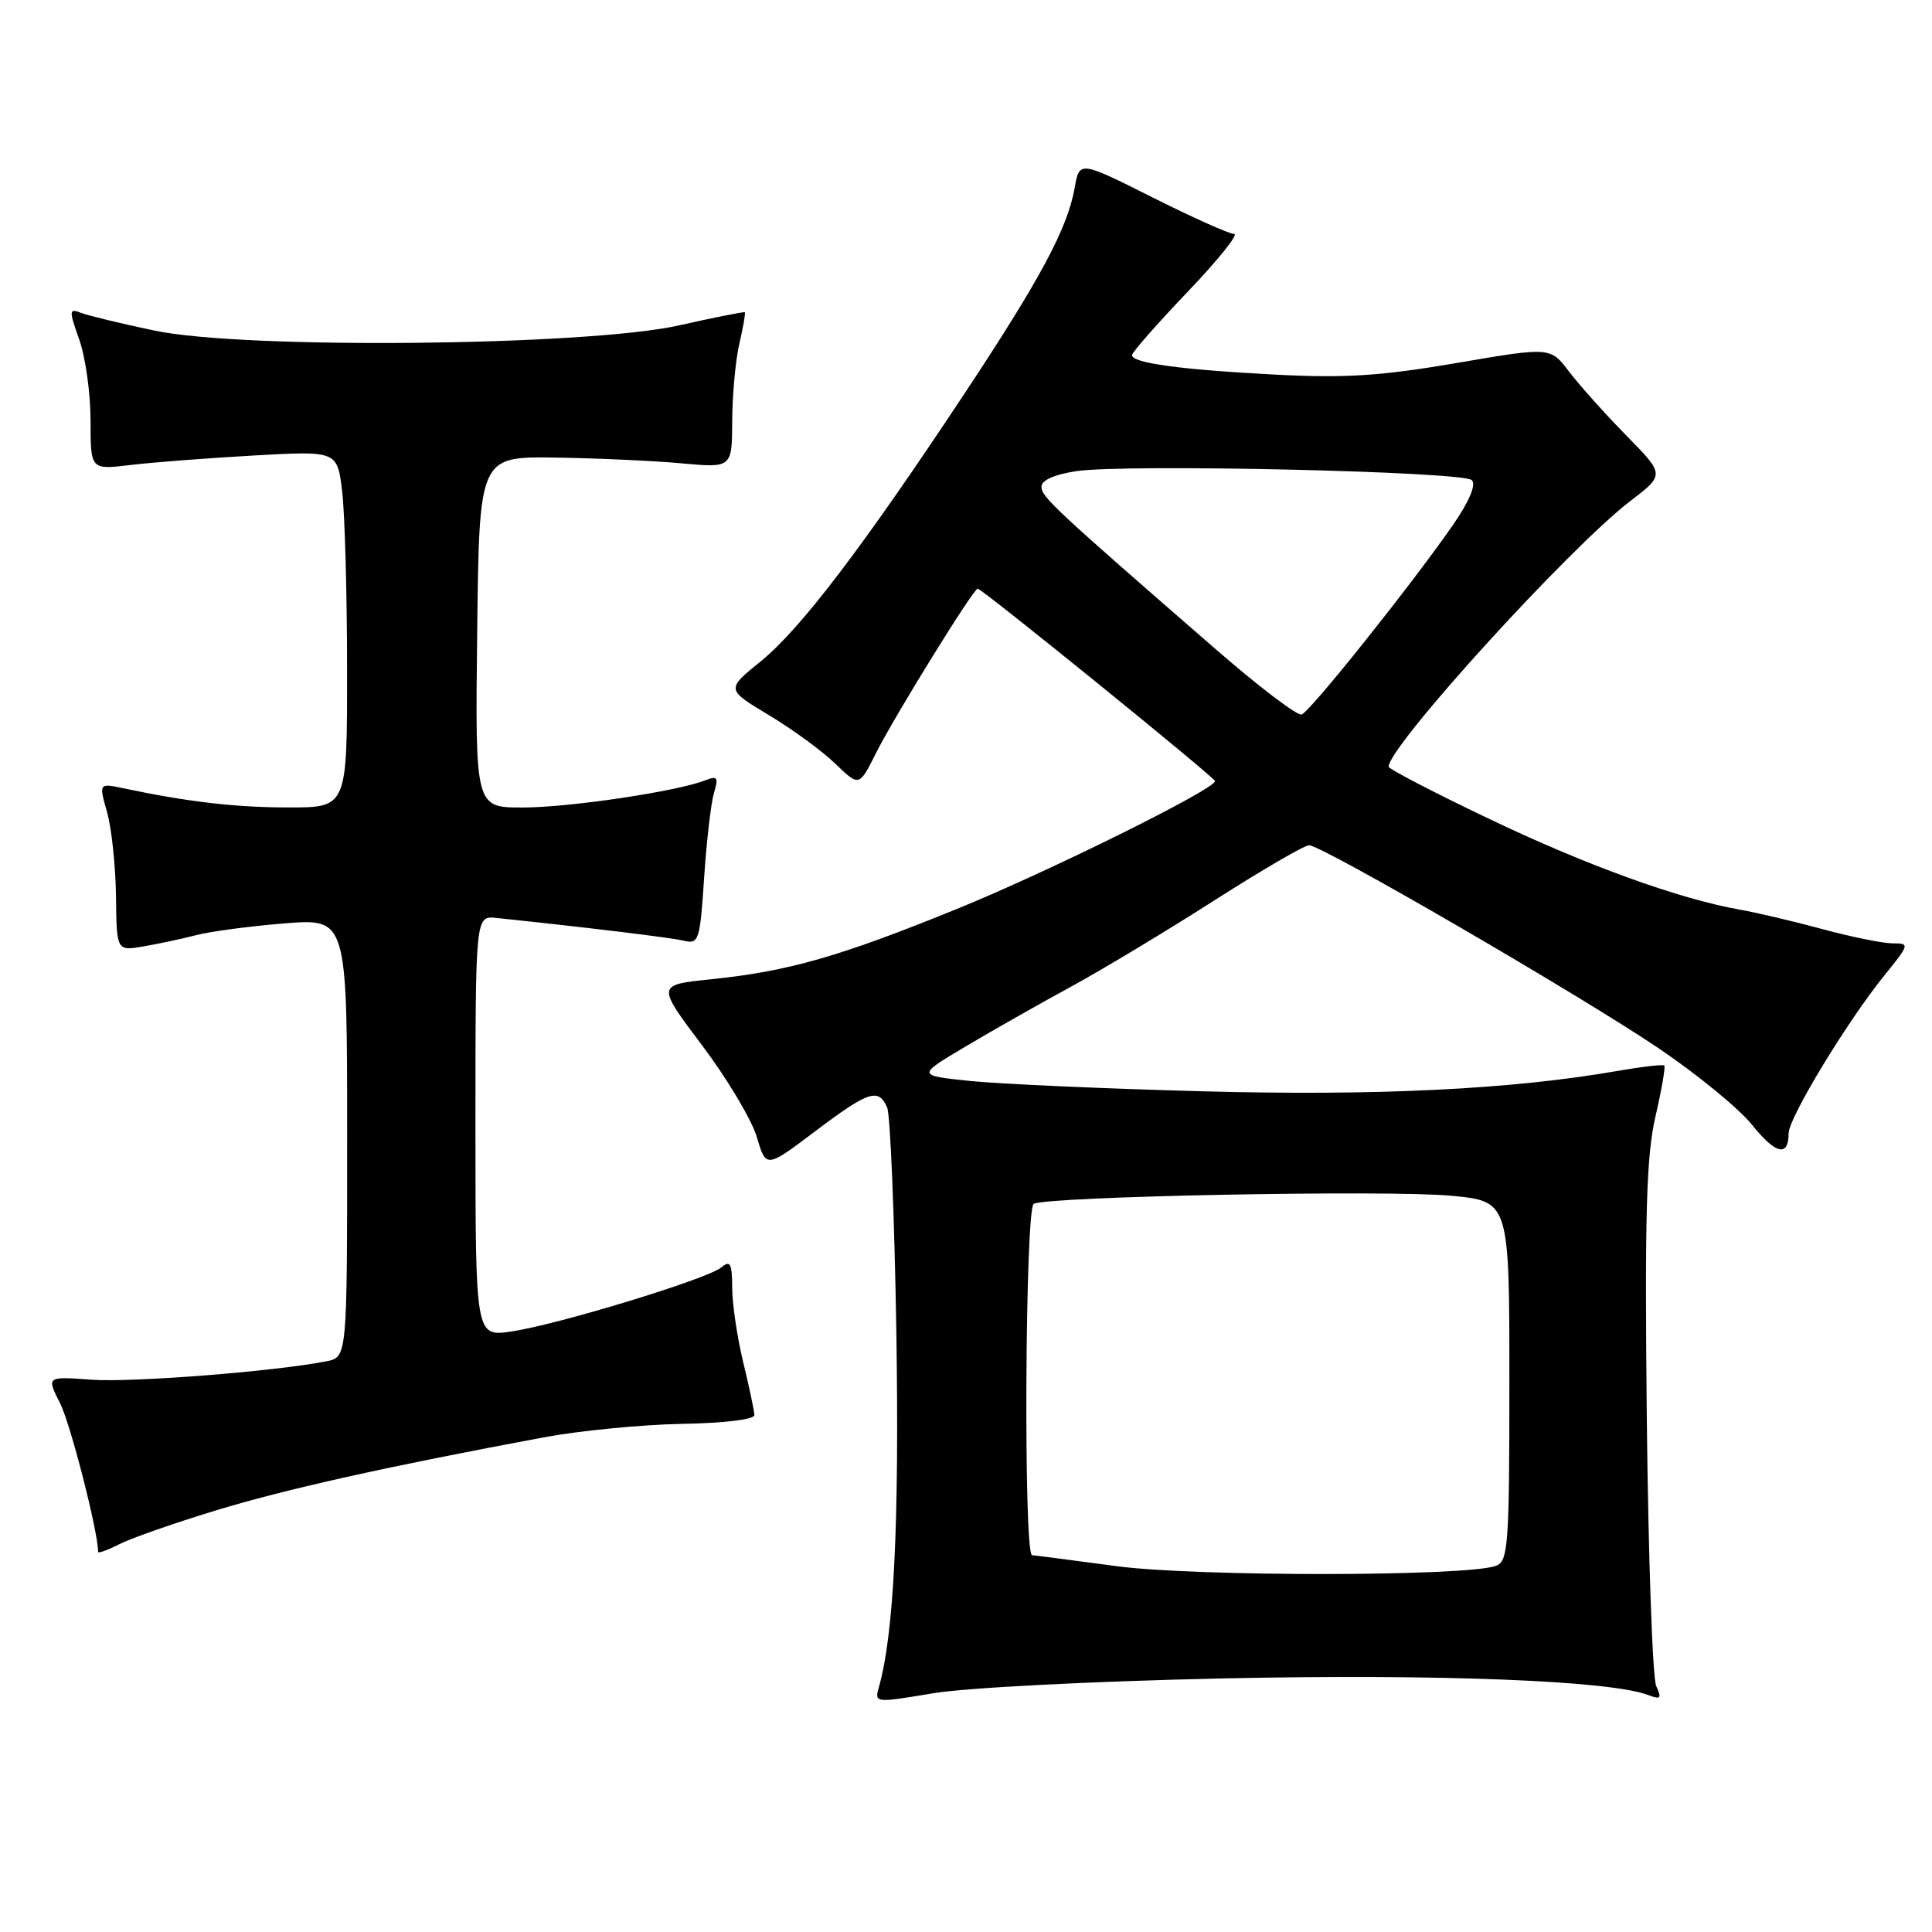 <?xml version="1.0" encoding="UTF-8" standalone="no"?>
<!DOCTYPE svg PUBLIC "-//W3C//DTD SVG 1.1//EN" "http://www.w3.org/Graphics/SVG/1.1/DTD/svg11.dtd" >
<svg xmlns="http://www.w3.org/2000/svg" xmlns:xlink="http://www.w3.org/1999/xlink" version="1.1" viewBox="0 0 256 256">
 <g >
 <path fill="currentColor"
d=" M 162.00 222.40 C 190.69 221.79 213.42 222.68 218.42 224.61 C 220.05 225.23 220.21 225.05 219.46 223.42 C 218.97 222.37 218.41 206.41 218.21 187.96 C 217.93 160.83 218.15 153.20 219.35 147.97 C 220.17 144.42 220.70 141.37 220.53 141.19 C 220.35 141.02 217.57 141.34 214.35 141.90 C 200.35 144.35 182.44 145.23 159.27 144.60 C 146.20 144.25 132.35 143.63 128.50 143.23 C 121.50 142.50 121.50 142.50 127.90 138.69 C 131.42 136.60 137.72 133.02 141.90 130.75 C 146.08 128.47 154.64 123.32 160.92 119.30 C 167.20 115.29 172.84 112.00 173.46 112.00 C 175.16 112.00 209.32 131.84 219.76 138.89 C 224.85 142.33 230.43 146.89 232.15 149.04 C 235.30 152.96 237.00 153.35 237.00 150.17 C 237.00 148.13 244.79 135.29 249.69 129.25 C 253.04 125.11 253.07 125.00 250.80 125.00 C 249.51 125.00 245.32 124.15 241.48 123.11 C 237.64 122.07 232.71 120.91 230.52 120.53 C 222.46 119.10 210.15 114.65 197.25 108.47 C 189.96 104.99 184.00 101.89 184.00 101.59 C 184.00 98.89 207.97 72.54 216.05 66.37 C 220.59 62.90 220.59 62.90 215.49 57.70 C 212.68 54.84 209.27 51.03 207.91 49.24 C 205.43 45.97 205.43 45.97 192.96 48.11 C 182.95 49.82 178.23 50.12 169.00 49.64 C 156.42 48.98 150.00 48.11 150.00 47.06 C 150.00 46.69 153.31 42.92 157.35 38.69 C 161.39 34.46 164.17 31.00 163.53 31.00 C 162.89 31.00 158.02 28.82 152.70 26.15 C 143.03 21.30 143.03 21.30 142.40 24.90 C 141.44 30.29 137.84 37.01 127.57 52.50 C 114.24 72.62 106.04 83.38 100.80 87.63 C 96.21 91.35 96.21 91.35 101.85 94.74 C 104.96 96.60 108.93 99.50 110.67 101.18 C 113.84 104.24 113.84 104.24 116.03 99.87 C 118.50 94.94 128.98 78.00 129.55 78.00 C 130.12 78.00 161.00 103.04 161.00 103.50 C 161.00 104.57 138.88 115.53 126.77 120.45 C 111.20 126.78 104.49 128.70 94.20 129.76 C 87.00 130.50 87.00 130.50 93.02 138.50 C 96.34 142.90 99.60 148.37 100.28 150.65 C 101.51 154.81 101.51 154.81 108.00 149.91 C 115.11 144.55 116.40 144.13 117.55 146.75 C 117.97 147.71 118.52 161.10 118.77 176.50 C 119.17 201.85 118.45 216.56 116.45 223.58 C 115.86 225.65 115.93 225.66 123.68 224.36 C 128.07 223.63 144.86 222.77 162.00 222.40 Z  M 28.50 200.17 C 37.80 197.33 51.21 194.34 72.09 190.45 C 76.82 189.57 85.03 188.77 90.34 188.67 C 96.01 188.57 99.98 188.09 99.96 187.50 C 99.94 186.95 99.28 183.80 98.48 180.50 C 97.68 177.20 97.02 172.76 97.02 170.63 C 97.00 167.39 96.77 166.95 95.58 167.94 C 93.72 169.48 73.88 175.53 67.75 176.43 C 63.00 177.12 63.00 177.12 63.00 149.23 C 63.00 121.35 63.00 121.35 65.75 121.63 C 77.87 122.90 88.85 124.23 90.61 124.65 C 92.60 125.12 92.75 124.65 93.30 116.32 C 93.62 111.47 94.21 106.41 94.60 105.08 C 95.23 102.99 95.07 102.76 93.41 103.41 C 89.65 104.88 75.39 107.00 69.23 107.00 C 62.96 107.00 62.96 107.00 63.23 83.75 C 63.50 60.50 63.50 60.50 73.50 60.63 C 79.00 60.71 86.54 61.05 90.25 61.39 C 97.00 62.01 97.00 62.01 97.02 55.76 C 97.04 52.32 97.46 47.71 97.97 45.53 C 98.48 43.34 98.80 41.48 98.69 41.38 C 98.59 41.28 94.67 42.06 90.00 43.11 C 77.83 45.85 32.36 46.31 20.50 43.81 C 16.10 42.89 11.72 41.83 10.76 41.46 C 9.13 40.84 9.11 41.07 10.51 45.02 C 11.33 47.35 12.00 52.18 12.00 55.75 C 12.00 62.25 12.00 62.25 17.25 61.62 C 20.14 61.27 27.49 60.70 33.59 60.36 C 44.69 59.73 44.69 59.73 45.34 65.12 C 45.69 68.08 45.99 78.71 45.99 88.75 C 46.00 107.00 46.00 107.00 38.25 106.99 C 31.18 106.99 24.93 106.26 16.30 104.44 C 13.10 103.77 13.10 103.77 14.19 107.63 C 14.79 109.76 15.32 114.76 15.37 118.75 C 15.45 126.01 15.45 126.01 18.98 125.41 C 20.91 125.08 24.07 124.41 26.00 123.91 C 27.93 123.41 33.21 122.71 37.75 122.35 C 46.00 121.70 46.00 121.70 46.00 150.77 C 46.00 179.84 46.00 179.84 43.25 180.38 C 36.25 181.74 17.51 183.20 12.13 182.82 C 6.16 182.38 6.16 182.38 7.96 185.94 C 9.34 188.66 13.00 202.96 13.00 205.63 C 13.00 205.86 14.24 205.41 15.75 204.64 C 17.26 203.86 23.00 201.85 28.50 200.17 Z  M 148.00 207.53 C 142.22 206.76 137.16 206.10 136.75 206.07 C 135.61 205.97 135.83 160.22 136.97 159.52 C 138.56 158.53 183.88 157.65 192.25 158.44 C 200.00 159.17 200.00 159.17 200.00 182.98 C 200.00 204.72 199.85 206.85 198.25 207.47 C 194.61 208.90 158.66 208.94 148.00 207.53 Z  M 160.97 85.92 C 139.74 67.47 138.00 65.84 138.00 64.50 C 138.00 63.63 139.70 62.87 142.62 62.43 C 149.14 61.45 193.87 62.47 195.02 63.62 C 195.62 64.22 194.71 66.39 192.54 69.54 C 187.09 77.41 173.60 94.31 172.47 94.68 C 171.90 94.87 166.72 90.93 160.97 85.92 Z "/>
</g>
</svg>